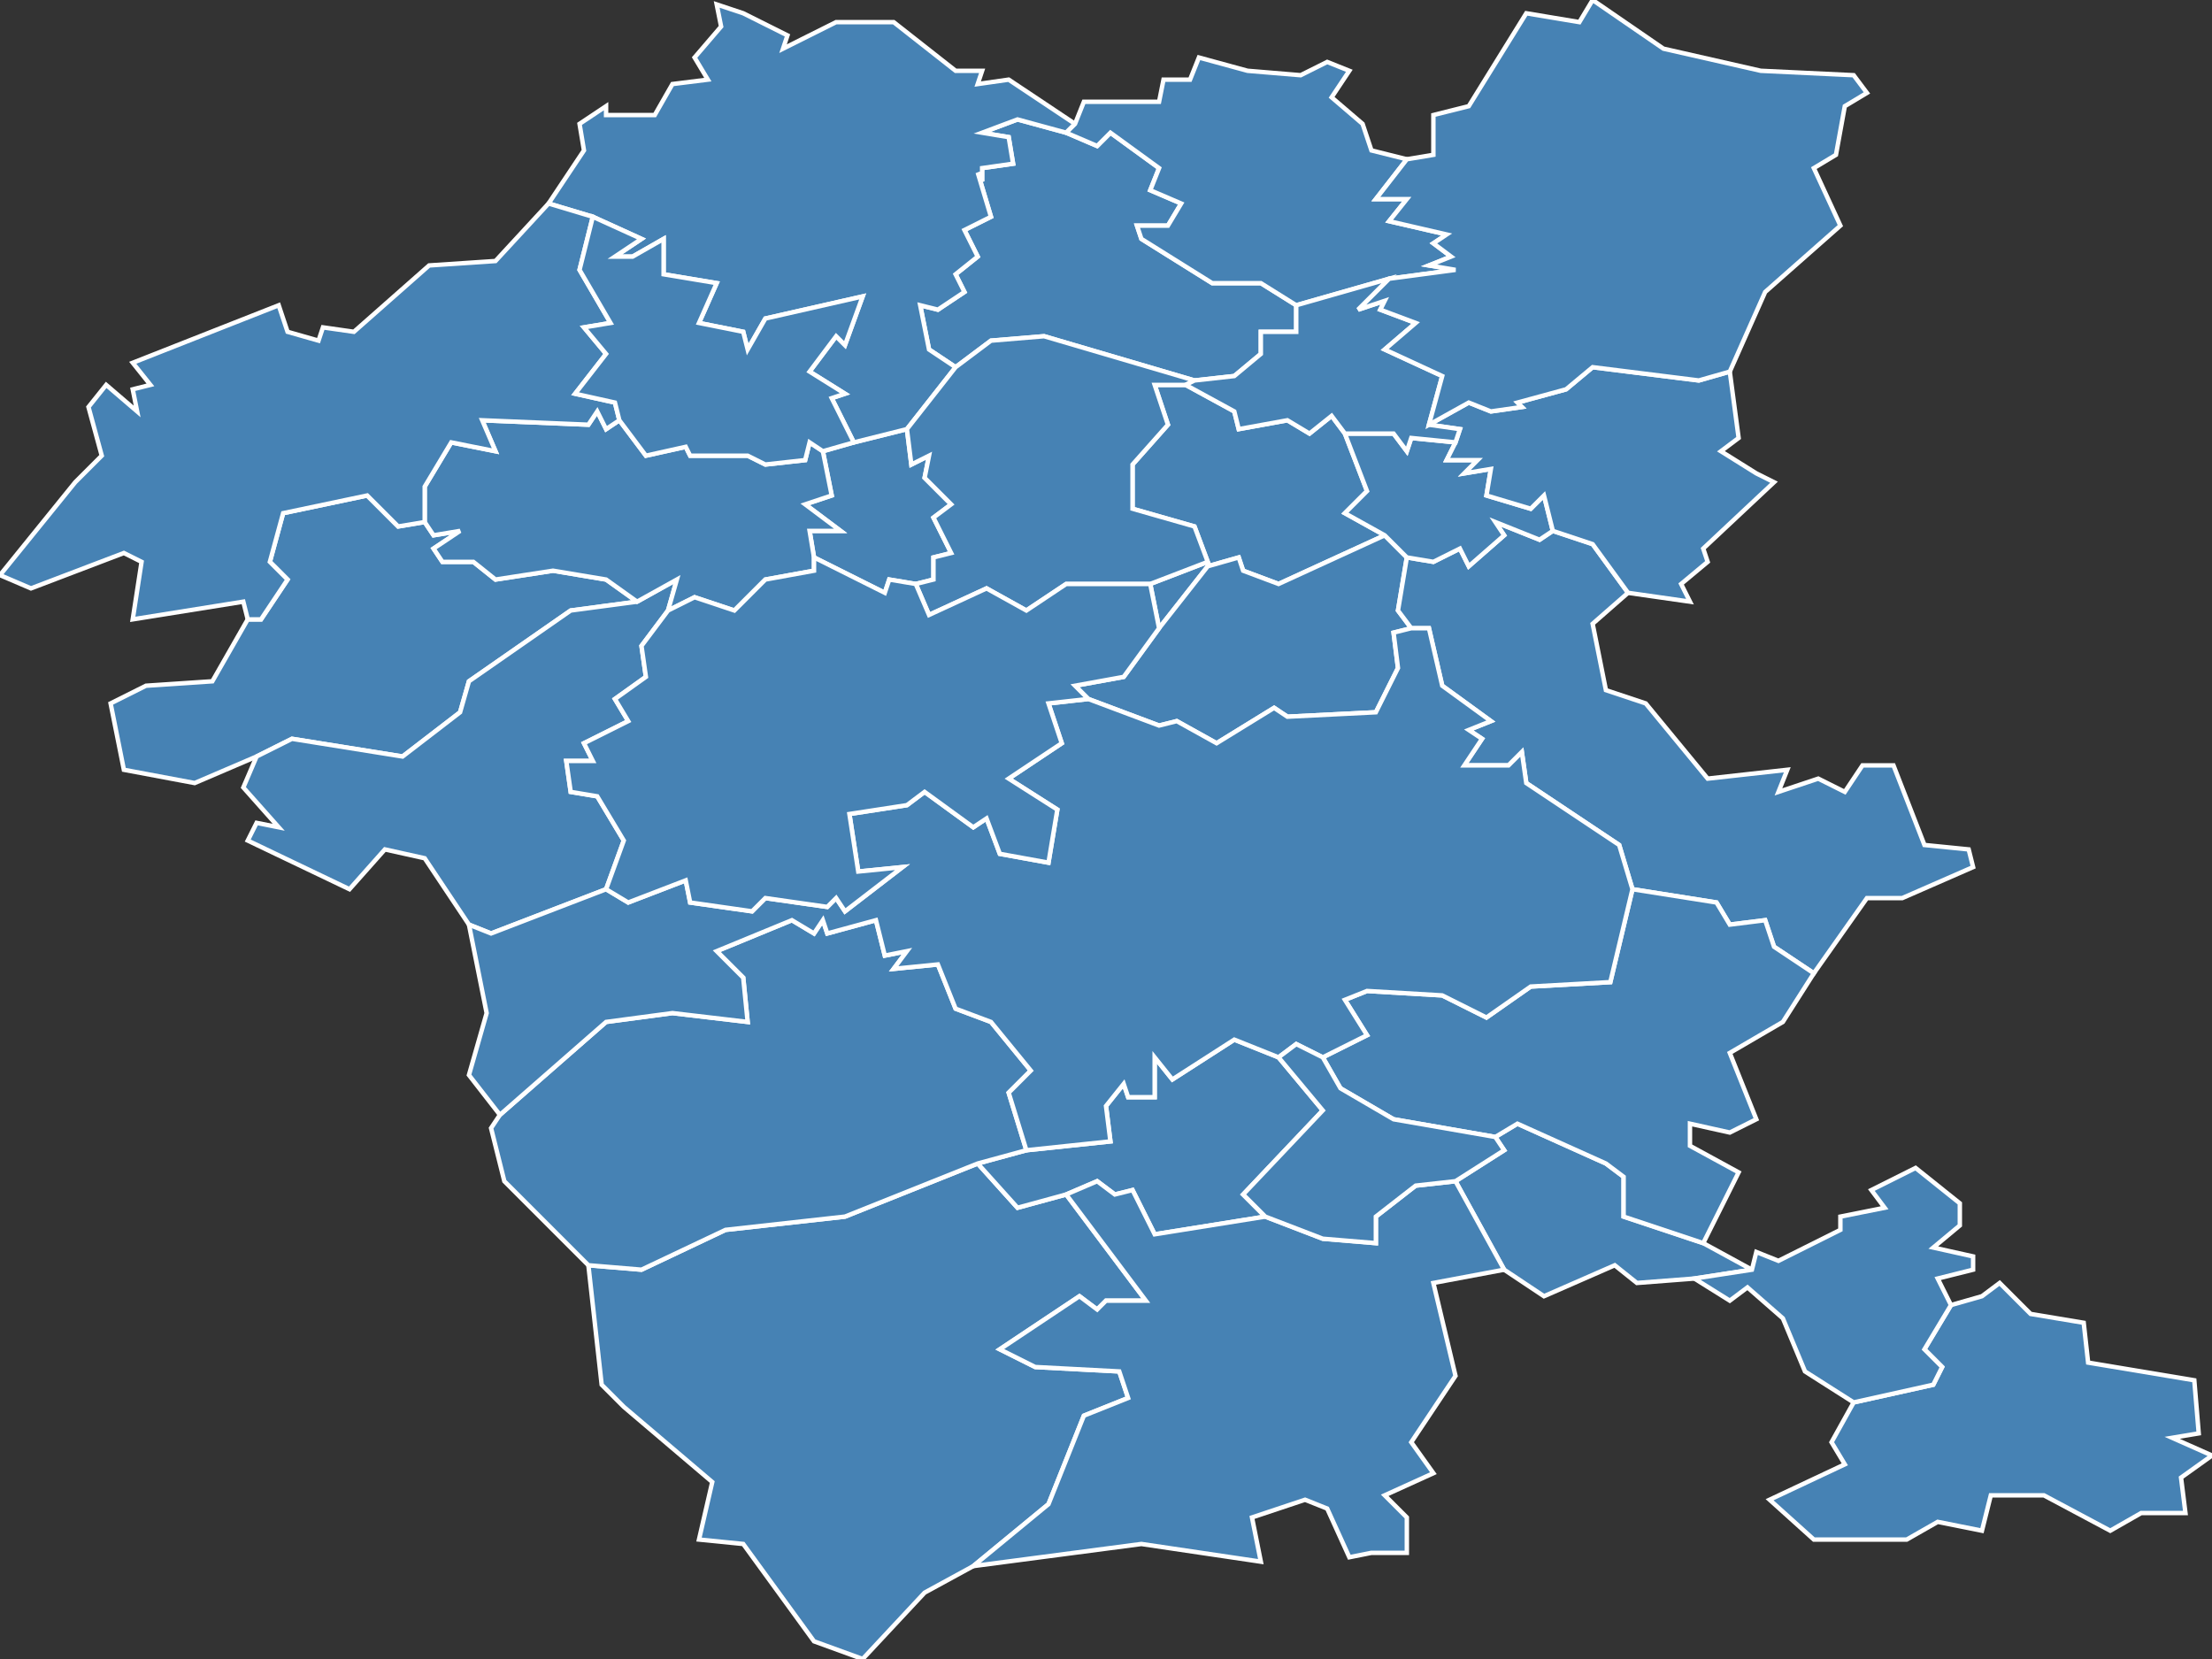<?xml version="1.0" encoding="utf-8"?>
<svg version="1.1" id="svgmap" xmlns="http://www.w3.org/2000/svg" xmlns:xlink="http://www.w3.org/1999/xlink" x="0px" y="0px" width="100%" height="100%" viewBox="0 0 500 375">
<rect x="0" y="0" width="500" height="375" fill="#333333" stroke="none"/>
<polygon points="58,171 44,177 28,174 25,159 33,155 48,154 56,140 59,140 65,131 61,127 64,116 83,112 90,119 96,118 98,121 104,120 98,124 100,127 107,127 112,131 125,129 137,131 144,136 129,138 106,154 104,161 91,171 66,167 58,171" id="43015" class="commune" fill="steelblue" stroke-width="1" stroke="white" geotype="commune" geoname="Auvers" code_insee="43015" code_canton="4307"/><polygon points="58,171 66,167 91,171 104,161 106,154 129,138 144,136 153,131 151,138 145,146 146,153 139,158 142,163 132,168 134,172 128,172 129,179 135,180 141,190 137,201 111,211 106,209 96,194 87,192 79,201 56,190 58,186 63,187 55,178 58,171" id="43029" class="commune" fill="steelblue" stroke-width="1" stroke="white" geotype="commune" geoname="Besseyre-Saint-Mary" code_insee="43029" code_canton="4307"/><polygon points="195,375 184,371 168,349 158,348 161,335 141,318 136,313 133,286 145,287 164,278 191,275 221,263 230,273 241,270 259,294 250,294 248,296 244,293 226,305 234,309 253,310 255,316 245,320 237,340 220,354 209,360 195,375" id="43054" class="commune" fill="steelblue" stroke-width="1" stroke="white" geotype="commune" geoname="Chanaleilles" code_insee="43054" code_canton="4307"/><polygon points="216,83 210,79 208,69 212,70 218,66 216,62 221,58 218,52 224,49 221,39 222,41 222,38 229,37 228,31 222,30 230,27 241,30 248,33 251,30 262,38 260,43 267,46 264,51 257,51 258,54 274,64 285,64 293,69 293,75 285,75 285,80 279,85 270,86 236,76 224,77 216,83" id="43056" class="commune" fill="steelblue" stroke-width="1" stroke="white" geotype="commune" geoname="Chanteuges" code_insee="43056" code_canton="4307"/><polygon points="268,87 279,93 280,97 291,95 296,98 301,94 304,98 309,111 304,116 313,121 289,132 281,129 280,126 273,128 262,142 260,132 273,127 270,119 256,115 256,105 264,96 261,87 268,87" id="43060" class="commune" fill="steelblue" stroke-width="1" stroke="white" geotype="commune" geoname="Charraix" code_insee="43060" code_canton="4307"/><polygon points="186,102 193,100 205,97 206,105 210,103 209,108 215,114 211,117 215,125 211,126 211,131 207,132 201,131 200,134 184,126 183,120 190,120 182,114 188,112 186,102" id="43068" class="commune" fill="steelblue" stroke-width="1" stroke="white" geotype="commune" geoname="Chazelles" code_insee="43068" code_canton="4307"/><polygon points="385,281 396,287 383,289 370,290 365,286 349,293 340,287 329,267 340,260 338,257 343,254 363,263 367,266 367,275 385,281" id="43081" class="commune" fill="steelblue" stroke-width="1" stroke="white" geotype="commune" geoname="Croisances" code_insee="43081" code_canton="4307"/><polygon points="318,126 316,138 319,142 315,143 316,151 311,161 291,162 288,160 275,168 266,163 262,164 246,158 243,155 254,153 262,142 273,128 280,126 281,129 289,132 313,121 318,126" id="43083" class="commune" fill="steelblue" stroke-width="1" stroke="white" geotype="commune" geoname="Cubelles" code_insee="43083" code_canton="4307"/><polygon points="144,136 137,131 125,129 112,131 107,127 100,127 98,124 104,120 98,121 96,118 96,110 102,100 112,102 109,95 133,96 135,93 137,97 140,95 146,103 155,101 156,103 169,103 173,105 182,104 183,100 186,102 188,112 182,114 190,120 183,120 184,126 184,129 173,131 166,138 157,135 151,138 153,131 144,136" id="43085" class="commune" fill="steelblue" stroke-width="1" stroke="white" geotype="commune" geoname="Desges" code_insee="43085" code_canton="4307"/><polygon points="221,263 232,260 251,258 250,250 254,245 255,248 261,248 261,239 265,244 279,235 289,239 299,251 281,270 286,275 261,279 256,269 252,270 248,267 241,270 230,273 221,263" id="43090" class="commune" fill="steelblue" stroke-width="1" stroke="white" geotype="commune" geoname="Esplantas" code_insee="43090" code_canton="4307"/><polygon points="232,260 221,263 191,275 164,278 145,287 133,286 114,267 111,255 113,252 137,231 152,229 169,231 168,221 162,215 179,208 184,211 186,208 187,211 198,208 200,216 205,215 202,219 212,218 216,228 224,231 233,242 228,247 232,260" id="43104" class="commune" fill="steelblue" stroke-width="1" stroke="white" geotype="commune" geoname="Grèzes" code_insee="43104" code_canton="4307"/><polygon points="134,49 124,46 132,34 131,28 137,24 137,26 148,26 152,19 160,18 157,13 163,6 162,1 168,3 178,8 177,11 189,5 202,5 216,16 222,16 221,19 228,18 243,28 241,30 230,27 222,30 228,31 229,37 222,38 222,41 221,39 224,49 218,52 221,58 216,62 218,66 212,70 208,69 210,79 216,83 205,97 193,100 188,90 191,89 183,84 189,76 191,78 195,67 173,72 169,79 168,75 158,73 162,64 150,62 150,54 143,58 139,58 145,54 134,49" id="43112" class="commune" fill="steelblue" stroke-width="1" stroke="white" geotype="commune" geoname="Langeac" code_insee="43112" code_canton="4307"/><polygon points="319,142 316,138 318,126 324,127 330,124 332,128 340,121 338,118 348,122 351,120 360,123 368,134 360,141 363,156 372,159 386,176 404,174 402,179 411,176 417,179 421,173 428,173 435,191 445,192 446,196 430,203 422,203 410,220 401,214 399,208 391,209 388,204 369,201 366,191 345,177 344,170 341,173 331,173 335,167 332,165 337,163 326,155 323,142 319,142" id="43136" class="commune" fill="steelblue" stroke-width="1" stroke="white" geotype="commune" geoname="Monistrol-d'Allier" code_insee="43136" code_canton="4307"/><polygon points="207,132 211,131 211,126 215,125 211,117 215,114 209,108 210,103 206,105 205,97 216,83 224,77 236,76 270,86 268,87 261,87 264,96 256,105 256,115 270,119 273,127 260,132 241,132 232,138 223,133 210,139 207,132" id="43149" class="commune" fill="steelblue" stroke-width="1" stroke="white" geotype="commune" geoname="Pébrac" code_insee="43149" code_canton="4307"/><polygon points="124,46 134,49 131,61 138,73 132,74 137,80 130,89 139,91 140,95 137,97 135,93 133,96 109,95 112,102 102,100 96,110 96,118 90,119 83,112 64,116 61,127 65,131 59,140 56,140 55,136 30,140 32,127 28,125 7,133 0,130 17,109 23,103 20,92 24,87 31,93 30,88 34,87 30,82 63,69 65,75 72,77 73,74 80,75 97,60 112,59 124,46" id="43151" class="commune" fill="steelblue" stroke-width="1" stroke="white" geotype="commune" geoname="Pinols" code_insee="43151" code_canton="4307"/><polygon points="304,98 315,98 318,102 319,99 329,100 327,104 334,104 331,107 337,106 336,112 346,115 349,112 351,120 348,122 338,118 340,121 332,128 330,124 324,127 318,126 313,121 304,116 309,111 304,98" id="43155" class="commune" fill="steelblue" stroke-width="1" stroke="white" geotype="commune" geoname="Prades" code_insee="43155" code_canton="4307"/><polygon points="241,30 243,28 245,23 262,23 263,18 269,18 271,13 282,16 294,17 300,14 305,16 301,22 308,28 310,34 318,36 311,45 318,45 314,50 327,53 324,55 328,58 323,60 329,61 314,63 293,69 285,64 274,64 258,54 257,51 264,51 267,46 260,43 262,38 251,30 248,33 241,30" id="43167" class="commune" fill="steelblue" stroke-width="1" stroke="white" geotype="commune" geoname="Saint-Arcons-d'Allier" code_insee="43167" code_canton="4307"/><polygon points="329,100 330,97 323,96 332,91 337,93 344,92 343,91 354,88 360,83 384,86 391,84 393,99 389,102 397,107 401,109 385,124 386,127 380,132 382,136 368,134 360,123 351,120 349,112 346,115 336,112 337,106 331,107 334,104 327,104 329,100" id="43171" class="commune" fill="steelblue" stroke-width="1" stroke="white" geotype="commune" geoname="Saint-Bérain" code_insee="43171" code_canton="4307"/><polygon points="441,295 448,293 452,290 459,297 471,299 472,308 496,312 497,324 491,325 500,329 493,334 494,342 484,342 477,346 462,338 450,338 448,346 438,344 431,348 410,348 400,339 417,331 414,326 419,317 437,313 439,309 435,305 441,295" id="43173" class="commune" fill="steelblue" stroke-width="1" stroke="white" geotype="commune" geoname="Saint-Christophe-d'Allier" code_insee="43173" code_canton="4307"/><polygon points="329,100 319,99 318,102 315,98 304,98 301,94 296,98 291,95 280,97 279,93 268,87 270,86 279,85 285,80 285,75 293,75 293,69 314,63 307,70 313,68 312,70 320,73 313,79 326,85 323,96 330,97 329,100" id="43202" class="commune" fill="steelblue" stroke-width="1" stroke="white" geotype="commune" geoname="Saint-Julien-des-Chazes" code_insee="43202" code_canton="4307"/><polygon points="410,220 403,231 391,238 397,253 391,256 382,254 382,259 393,265 385,281 367,275 367,266 363,263 343,254 338,257 315,253 303,246 299,239 309,234 304,226 309,224 326,225 336,230 346,223 364,222 369,201 388,204 391,209 399,208 401,214 410,220" id="43220" class="commune" fill="steelblue" stroke-width="1" stroke="white" geotype="commune" geoname="Saint-Préjet-d'Allier" code_insee="43220" code_canton="4307"/><polygon points="383,289 396,287 397,283 402,285 416,278 416,275 426,273 423,269 433,264 443,272 443,277 437,282 446,284 446,287 438,289 441,295 435,305 439,309 437,313 419,317 408,310 403,298 395,291 391,294 383,289" id="43225" class="commune" fill="steelblue" stroke-width="1" stroke="white" geotype="commune" geoname="Saint-Vénérand" code_insee="43225" code_canton="4307"/><polygon points="106,209 111,211 137,201 142,204 155,199 156,204 170,206 173,203 187,205 189,203 191,206 204,196 194,197 192,184 205,182 209,179 220,187 223,185 226,193 237,195 239,183 228,176 240,168 237,159 246,158 262,164 266,163 275,168 288,160 291,162 311,161 316,151 315,143 319,142 323,142 326,155 337,163 332,165 335,167 331,173 341,173 344,170 345,177 366,191 369,201 364,222 346,223 336,230 326,225 309,224 304,226 309,234 299,239 293,236 289,239 279,235 265,244 261,239 261,248 255,248 254,245 250,250 251,258 232,260 228,247 233,242 224,231 216,228 212,218 202,219 205,215 200,216 198,208 187,211 186,208 184,211 179,208 162,215 168,221 169,231 152,229 137,231 113,252 106,243 110,229 106,209" id="43234" class="commune" fill="steelblue" stroke-width="1" stroke="white" geotype="commune" geoname="Saugues" code_insee="43234" code_canton="4307"/><polygon points="318,36 324,35 324,26 332,24 345,3 357,5 360,0 376,11 398,16 419,17 422,21 417,24 415,35 410,38 416,51 399,66 391,84 384,86 360,83 354,88 343,91 344,92 337,93 332,91 323,96 326,85 313,79 320,73 312,70 313,68 307,70 314,63 329,61 323,60 328,58 324,55 327,53 314,50 318,45 311,45 318,36" id="43239" class="commune" fill="steelblue" stroke-width="1" stroke="white" geotype="commune" geoname="Siaugues-Sainte-Marie" code_insee="43239" code_canton="4307"/><polygon points="193,100 186,102 183,100 182,104 173,105 169,103 156,103 155,101 146,103 140,95 139,91 130,89 137,80 132,74 138,73 131,61 134,49 145,54 139,58 143,58 150,54 150,62 162,64 158,73 168,75 169,79 173,72 195,67 191,78 189,76 183,84 191,89 188,90 193,100" id="43242" class="commune" fill="steelblue" stroke-width="1" stroke="white" geotype="commune" geoname="Tailhac" code_insee="43242" code_canton="4307"/><polygon points="220,354 237,340 245,320 255,316 253,310 234,309 226,305 244,293 248,296 250,294 259,294 241,270 248,267 252,270 256,269 261,279 286,275 299,280 311,281 311,275 320,268 329,267 340,287 324,290 329,311 319,326 324,333 313,338 318,343 318,351 310,351 305,352 300,341 295,339 283,343 285,353 258,349 220,354" id="43245" class="commune" fill="steelblue" stroke-width="1" stroke="white" geotype="commune" geoname="Thoras" code_insee="43245" code_canton="4307"/><polygon points="338,257 340,260 329,267 320,268 311,275 311,281 299,280 286,275 281,270 299,251 289,239 293,236 299,239 303,246 315,253 338,257" id="43255" class="commune" fill="steelblue" stroke-width="1" stroke="white" geotype="commune" geoname="Vazeilles-près-Saugues" code_insee="43255" code_canton="4307"/><polygon points="184,126 200,134 201,131 207,132 210,139 223,133 232,138 241,132 260,132 262,142 254,153 243,155 246,158 237,159 240,168 228,176 239,183 237,195 226,193 223,185 220,187 209,179 205,182 192,184 194,197 204,196 191,206 189,203 187,205 173,203 170,206 156,204 155,199 142,204 137,201 141,190 135,180 129,179 128,172 134,172 132,168 142,163 139,158 146,153 145,146 151,138 157,135 166,138 173,131 184,129 184,126" id="43256" class="commune" fill="steelblue" stroke-width="1" stroke="white" geotype="commune" geoname="Venteuges" code_insee="43256" code_canton="4307"/></svg>